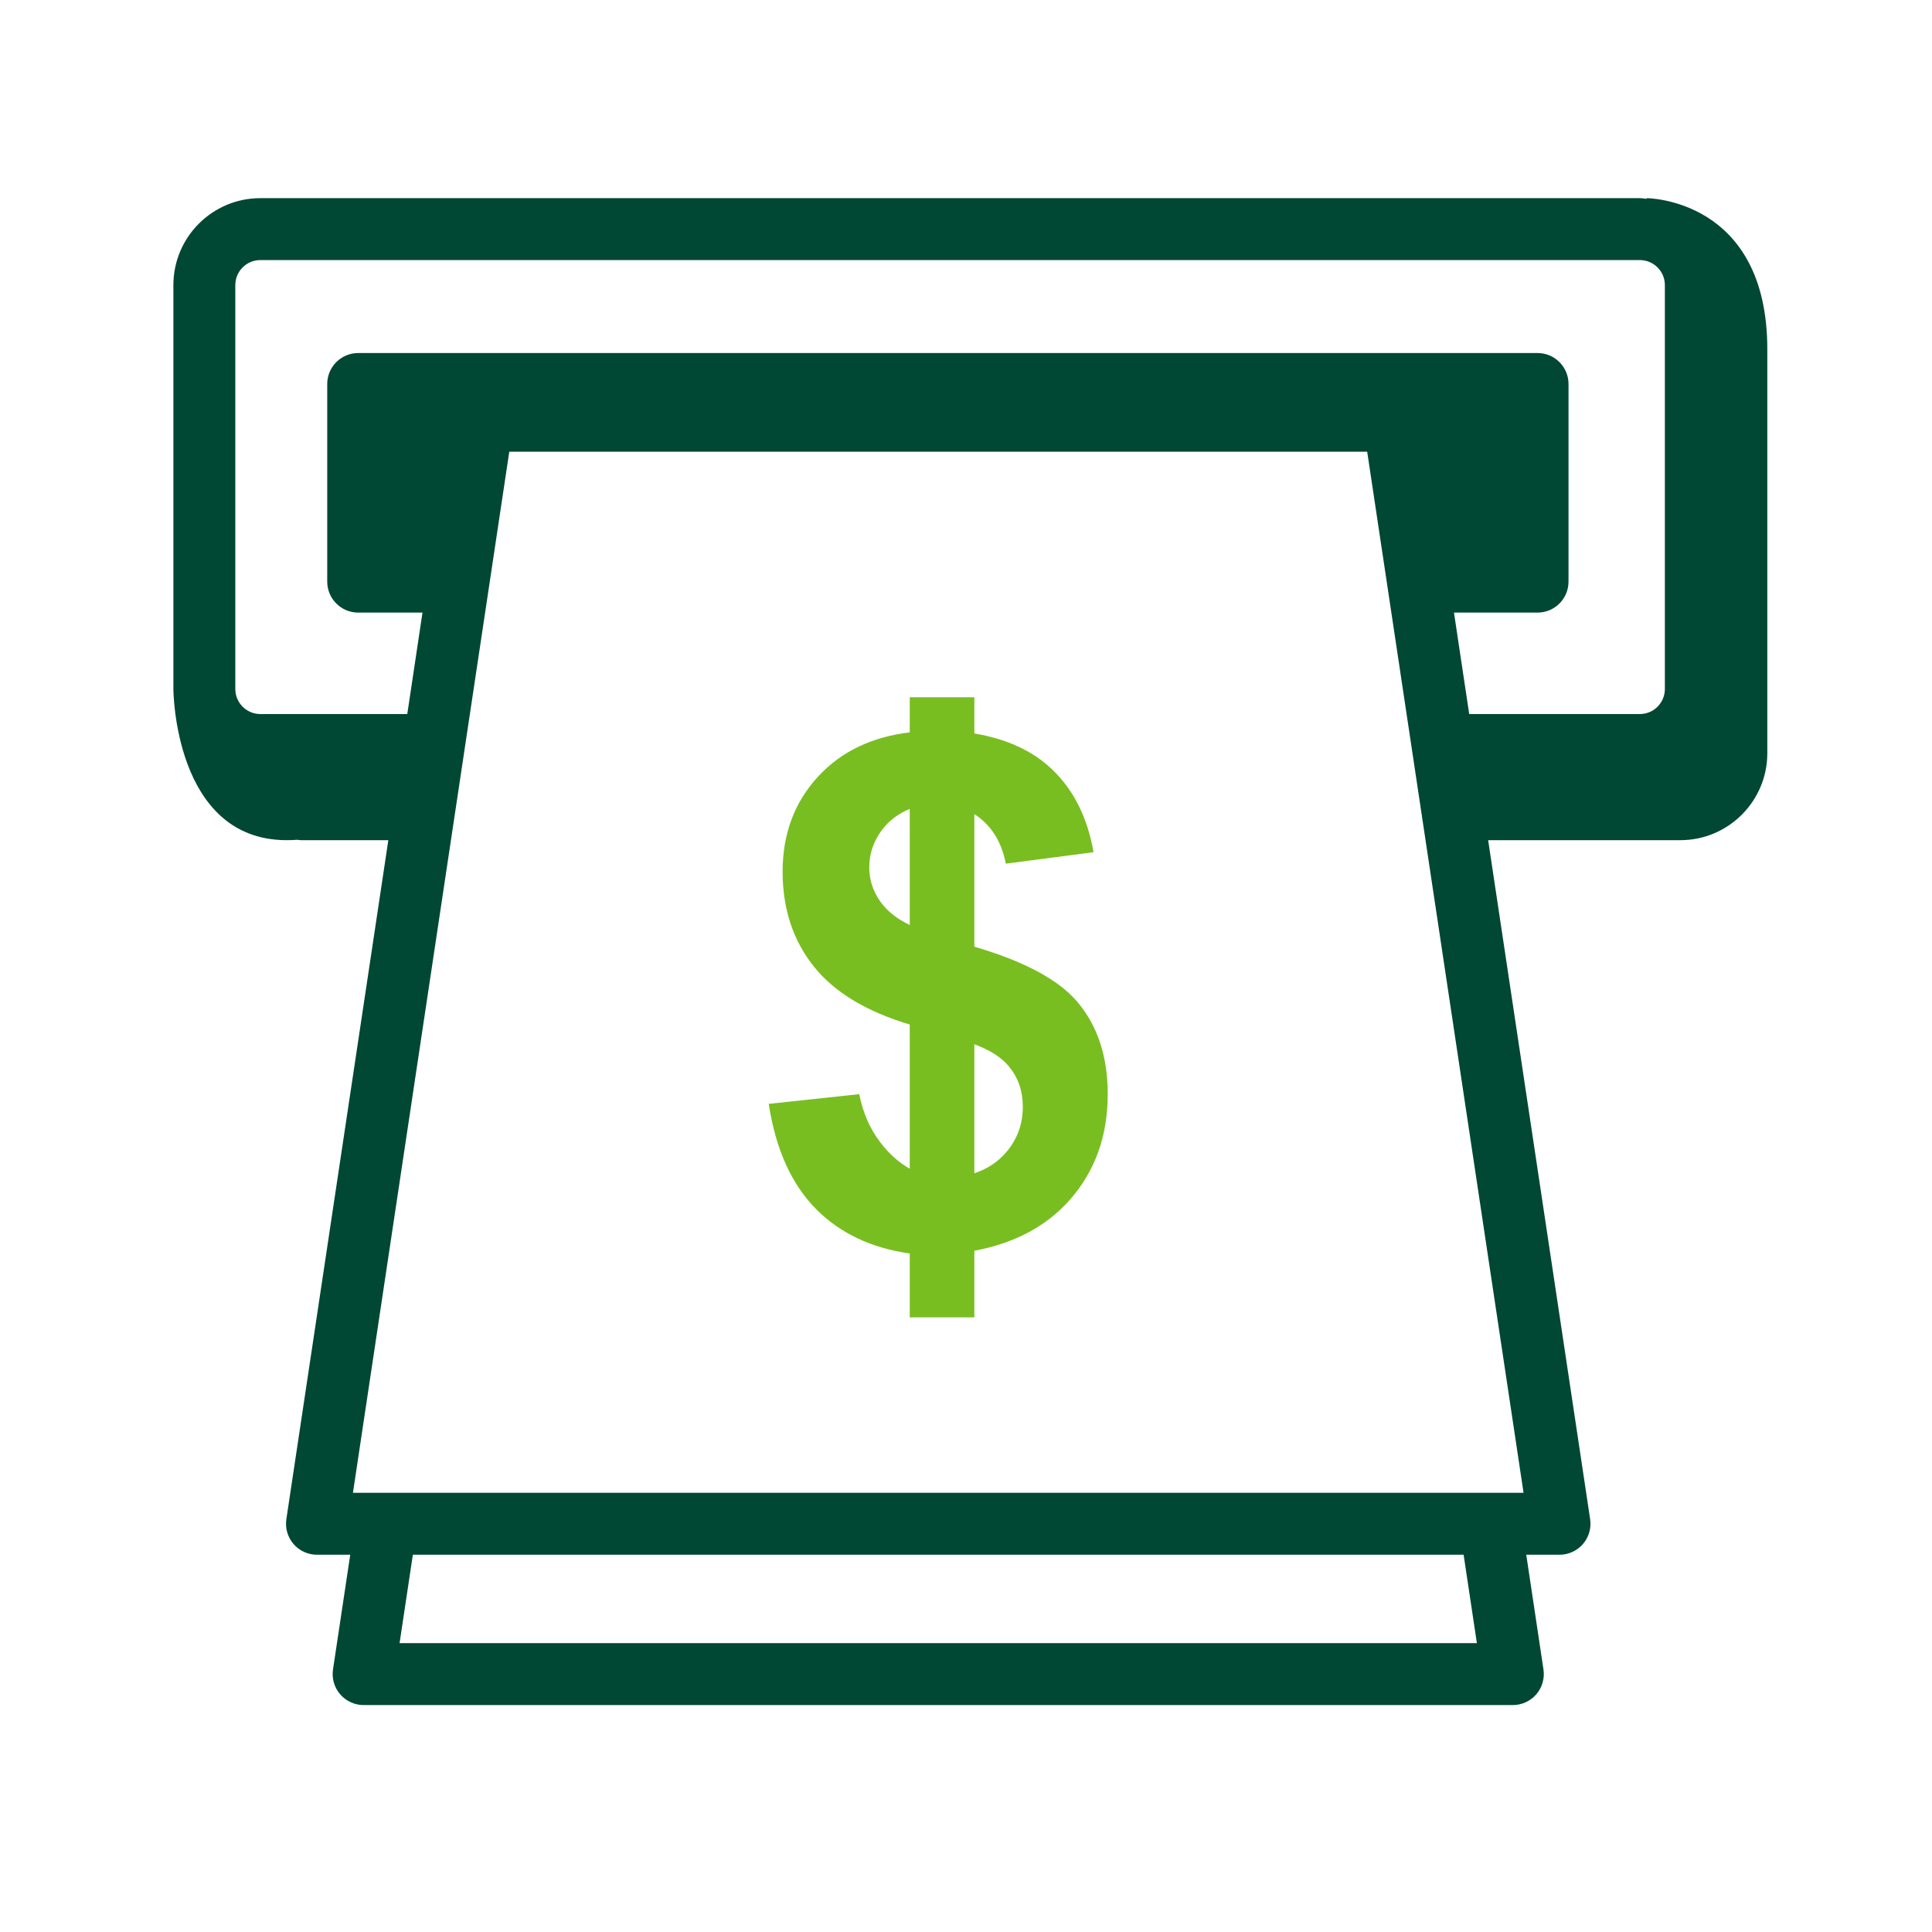 <svg width="78" height="78" viewBox="0 0 78 78" fill="none" xmlns="http://www.w3.org/2000/svg">
<path fill-rule="evenodd" clip-rule="evenodd" d="M40.636 46.504C40.287 46.916 39.851 47.2 39.337 47.367V42.159C39.962 42.39 40.436 42.689 40.741 43.062C41.109 43.515 41.294 44.053 41.294 44.678C41.294 45.377 41.074 45.985 40.636 46.504ZM35.542 36.4C35.244 35.977 35.094 35.517 35.094 35.022C35.094 34.481 35.258 33.986 35.584 33.538C35.875 33.14 36.261 32.85 36.729 32.658V37.345C36.211 37.095 35.811 36.782 35.542 36.4ZM43.505 40.459C42.744 39.554 41.349 38.81 39.337 38.22V32.868C39.996 33.293 40.429 33.95 40.608 34.868L44.149 34.406C43.906 33.007 43.346 31.89 42.469 31.055C41.677 30.301 40.624 29.829 39.337 29.611V28.151H38.929H36.9H36.729V29.567C35.207 29.751 33.974 30.333 33.044 31.335C32.078 32.375 31.596 33.66 31.596 35.19C31.596 36.701 32.023 37.986 32.876 39.045C33.702 40.07 34.99 40.841 36.729 41.363V47.184C36.293 46.939 35.891 46.584 35.529 46.106C35.118 45.564 34.838 44.92 34.689 44.174L31.036 44.566C31.316 46.403 31.96 47.826 32.968 48.834C33.938 49.805 35.197 50.389 36.729 50.607V53.186H36.9H38.929H39.337V50.496C40.959 50.192 42.246 49.51 43.19 48.442C44.211 47.285 44.722 45.862 44.722 44.174C44.722 42.662 44.317 41.424 43.505 40.459Z" fill="#78BE20"/>
<path fill-rule="evenodd" clip-rule="evenodd" d="M67.215 27.817C67.215 28.375 66.762 28.828 66.205 28.828H59.316L58.701 24.732H62.075C62.765 24.732 63.325 24.172 63.325 23.482V15.503C63.325 14.812 62.765 14.253 62.075 14.253H14.461C13.771 14.253 13.211 14.812 13.211 15.503V23.482C13.211 24.172 13.771 24.732 14.461 24.732H17.057L16.443 28.828H10.51C9.953 28.828 9.5 28.375 9.5 27.817V11.509C9.5 10.953 9.953 10.5 10.51 10.5H66.205C66.762 10.5 67.215 10.953 67.215 11.509V27.817ZM61.51 60.269H14.249L20.561 18.237H55.197L61.51 60.269ZM16.132 66.338L16.668 62.769H59.09L59.626 66.338H16.132ZM66.473 8L66.488 8.028C66.393 8.02 66.302 8 66.205 8H10.51C8.574 8 7 9.574 7 11.509V27.817C7 27.819 7.016 33.894 11.547 33.92C11.715 33.921 11.863 33.915 12.001 33.905C12.05 33.907 12.096 33.92 12.146 33.92H15.678L11.561 61.334C11.507 61.693 11.612 62.059 11.85 62.335C12.087 62.611 12.433 62.769 12.797 62.769H14.14L13.444 67.402C13.39 67.761 13.496 68.128 13.733 68.403C13.97 68.679 14.317 68.838 14.68 68.838H61.078C61.442 68.838 61.788 68.679 62.025 68.403C62.262 68.128 62.368 67.761 62.314 67.402L61.619 62.769H62.962C63.325 62.769 63.672 62.611 63.909 62.335C64.146 62.059 64.252 61.693 64.198 61.334L60.081 33.92H67.841C69.777 33.92 71.351 32.345 71.351 30.41V14.102C71.351 8 66.473 8 66.473 8Z" fill="#004833"/>
</svg>

